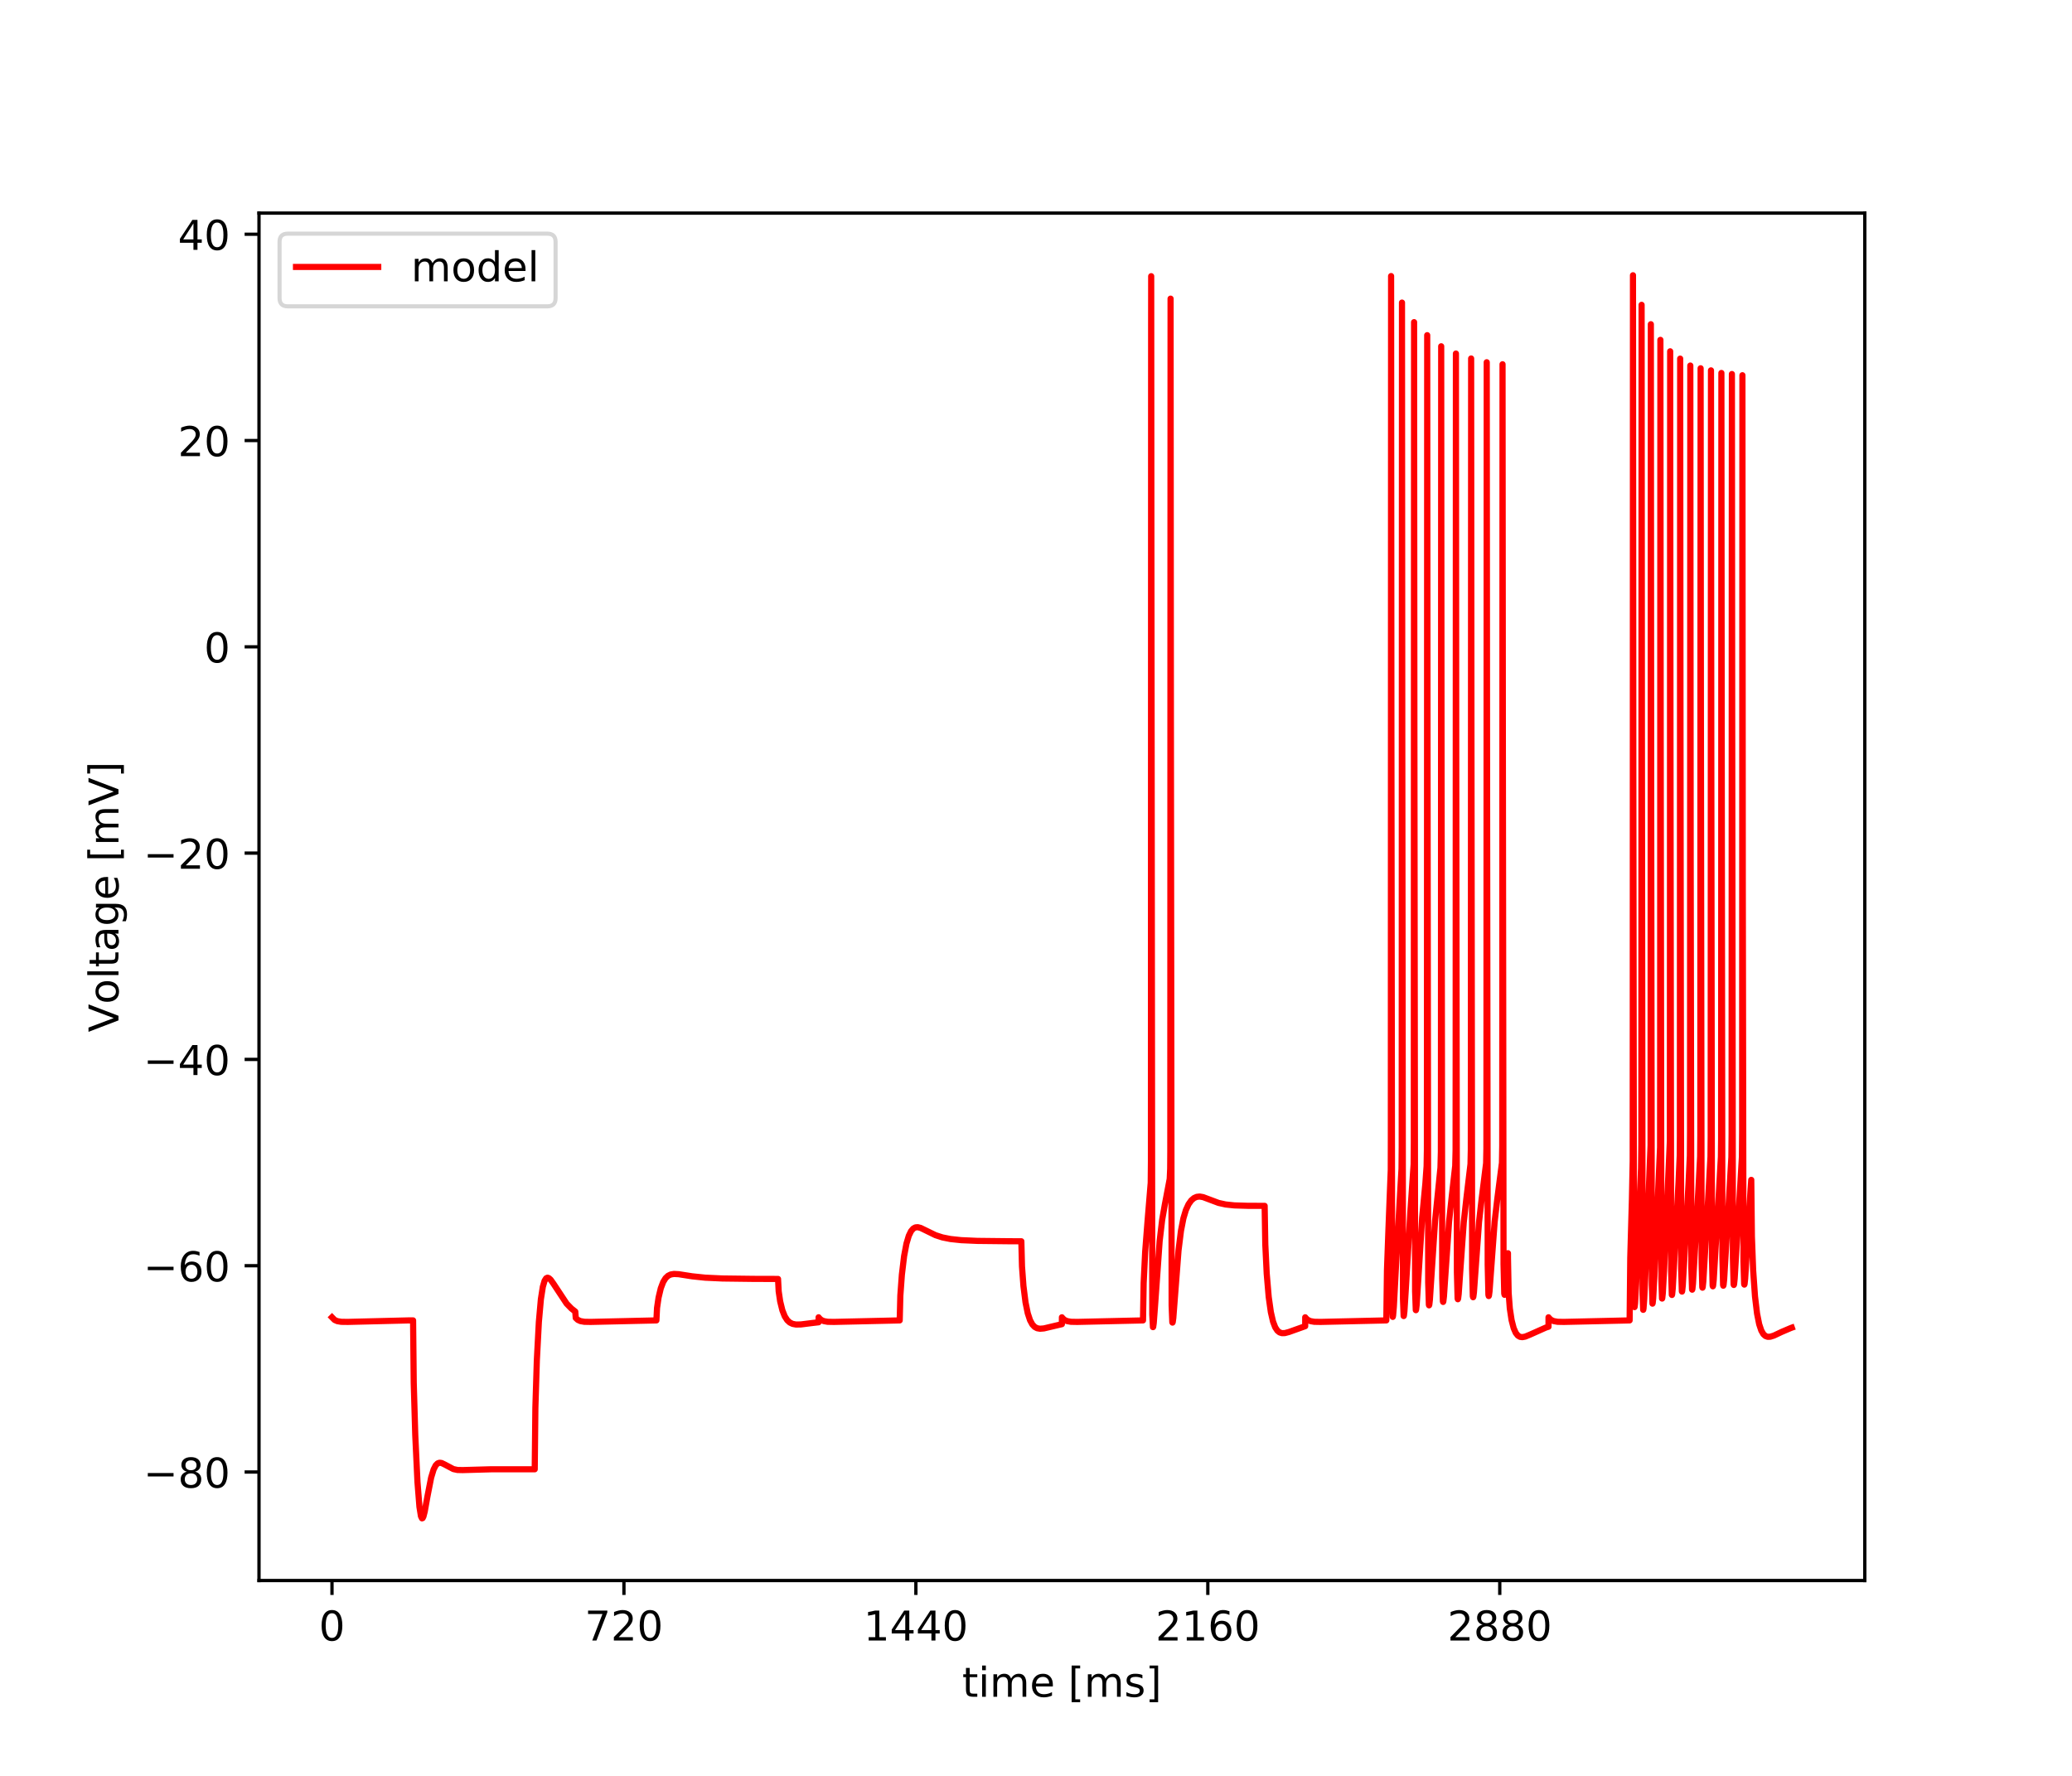 <?xml version="1.0" encoding="utf-8" standalone="no"?>
<!DOCTYPE svg PUBLIC "-//W3C//DTD SVG 1.1//EN"
  "http://www.w3.org/Graphics/SVG/1.1/DTD/svg11.dtd">
<!-- Created with matplotlib (https://matplotlib.org/) -->
<svg height="432pt" version="1.1" viewBox="0 0 504 432" width="504pt" xmlns="http://www.w3.org/2000/svg" xmlns:xlink="http://www.w3.org/1999/xlink">
 <defs>
  <style type="text/css">
*{stroke-linecap:butt;stroke-linejoin:round;}
  </style>
 </defs>
 <g id="figure_1">
  <g id="patch_1">
   <path d="M 0 432 
L 504 432 
L 504 0 
L 0 0 
z
" style="fill:#ffffff;"/>
  </g>
  <g id="axes_1">
   <g id="patch_2">
    <path d="M 63 384.48 
L 453.6 384.48 
L 453.6 51.84 
L 63 51.84 
z
" style="fill:#ffffff;"/>
   </g>
   <g id="matplotlib.axis_1">
    <g id="xtick_1">
     <g id="line2d_1">
      <defs>
       <path d="M 0 0 
L 0 3.5 
" id="m7d222aa908" style="stroke:#000000;stroke-width:0.8;"/>
      </defs>
      <g>
       <use style="stroke:#000000;stroke-width:0.8;" x="80.755" xlink:href="#m7d222aa908" y="384.48"/>
      </g>
     </g>
     <g id="text_1">
      <!-- 0 -->
      <defs>
       <path d="M 31.781 66.406 
Q 24.172 66.406 20.328 58.906 
Q 16.5 51.422 16.5 36.375 
Q 16.5 21.391 20.328 13.891 
Q 24.172 6.391 31.781 6.391 
Q 39.453 6.391 43.281 13.891 
Q 47.125 21.391 47.125 36.375 
Q 47.125 51.422 43.281 58.906 
Q 39.453 66.406 31.781 66.406 
z
M 31.781 74.219 
Q 44.047 74.219 50.516 64.516 
Q 56.984 54.828 56.984 36.375 
Q 56.984 17.969 50.516 8.266 
Q 44.047 -1.422 31.781 -1.422 
Q 19.531 -1.422 13.062 8.266 
Q 6.594 17.969 6.594 36.375 
Q 6.594 54.828 13.062 64.516 
Q 19.531 74.219 31.781 74.219 
z
" id="DejaVuSans-48"/>
      </defs>
      <g transform="translate(77.573 399.078)scale(0.1 -0.1)">
       <use xlink:href="#DejaVuSans-48"/>
      </g>
     </g>
    </g>
    <g id="xtick_2">
     <g id="line2d_2">
      <g>
       <use style="stroke:#000000;stroke-width:0.8;" x="151.768" xlink:href="#m7d222aa908" y="384.48"/>
      </g>
     </g>
     <g id="text_2">
      <!-- 720 -->
      <defs>
       <path d="M 8.203 72.906 
L 55.078 72.906 
L 55.078 68.703 
L 28.609 0 
L 18.312 0 
L 43.219 64.594 
L 8.203 64.594 
z
" id="DejaVuSans-55"/>
       <path d="M 19.188 8.297 
L 53.609 8.297 
L 53.609 0 
L 7.328 0 
L 7.328 8.297 
Q 12.938 14.109 22.625 23.891 
Q 32.328 33.688 34.812 36.531 
Q 39.547 41.844 41.422 45.531 
Q 43.312 49.219 43.312 52.781 
Q 43.312 58.594 39.234 62.25 
Q 35.156 65.922 28.609 65.922 
Q 23.969 65.922 18.812 64.312 
Q 13.672 62.703 7.812 59.422 
L 7.812 69.391 
Q 13.766 71.781 18.938 73 
Q 24.125 74.219 28.422 74.219 
Q 39.75 74.219 46.484 68.547 
Q 53.219 62.891 53.219 53.422 
Q 53.219 48.922 51.531 44.891 
Q 49.859 40.875 45.406 35.406 
Q 44.188 33.984 37.641 27.219 
Q 31.109 20.453 19.188 8.297 
z
" id="DejaVuSans-50"/>
      </defs>
      <g transform="translate(142.224 399.078)scale(0.1 -0.1)">
       <use xlink:href="#DejaVuSans-55"/>
       <use x="63.623" xlink:href="#DejaVuSans-50"/>
       <use x="127.246" xlink:href="#DejaVuSans-48"/>
      </g>
     </g>
    </g>
    <g id="xtick_3">
     <g id="line2d_3">
      <g>
       <use style="stroke:#000000;stroke-width:0.8;" x="222.781" xlink:href="#m7d222aa908" y="384.48"/>
      </g>
     </g>
     <g id="text_3">
      <!-- 1440 -->
      <defs>
       <path d="M 12.406 8.297 
L 28.516 8.297 
L 28.516 63.922 
L 10.984 60.406 
L 10.984 69.391 
L 28.422 72.906 
L 38.281 72.906 
L 38.281 8.297 
L 54.391 8.297 
L 54.391 0 
L 12.406 0 
z
" id="DejaVuSans-49"/>
       <path d="M 37.797 64.312 
L 12.891 25.391 
L 37.797 25.391 
z
M 35.203 72.906 
L 47.609 72.906 
L 47.609 25.391 
L 58.016 25.391 
L 58.016 17.188 
L 47.609 17.188 
L 47.609 0 
L 37.797 0 
L 37.797 17.188 
L 4.891 17.188 
L 4.891 26.703 
z
" id="DejaVuSans-52"/>
      </defs>
      <g transform="translate(210.056 399.078)scale(0.1 -0.1)">
       <use xlink:href="#DejaVuSans-49"/>
       <use x="63.623" xlink:href="#DejaVuSans-52"/>
       <use x="127.246" xlink:href="#DejaVuSans-52"/>
       <use x="190.869" xlink:href="#DejaVuSans-48"/>
      </g>
     </g>
    </g>
    <g id="xtick_4">
     <g id="line2d_4">
      <g>
       <use style="stroke:#000000;stroke-width:0.8;" x="293.794" xlink:href="#m7d222aa908" y="384.48"/>
      </g>
     </g>
     <g id="text_4">
      <!-- 2160 -->
      <defs>
       <path d="M 33.016 40.375 
Q 26.375 40.375 22.484 35.828 
Q 18.609 31.297 18.609 23.391 
Q 18.609 15.531 22.484 10.953 
Q 26.375 6.391 33.016 6.391 
Q 39.656 6.391 43.531 10.953 
Q 47.406 15.531 47.406 23.391 
Q 47.406 31.297 43.531 35.828 
Q 39.656 40.375 33.016 40.375 
z
M 52.594 71.297 
L 52.594 62.312 
Q 48.875 64.062 45.094 64.984 
Q 41.312 65.922 37.594 65.922 
Q 27.828 65.922 22.672 59.328 
Q 17.531 52.734 16.797 39.406 
Q 19.672 43.656 24.016 45.922 
Q 28.375 48.188 33.594 48.188 
Q 44.578 48.188 50.953 41.516 
Q 57.328 34.859 57.328 23.391 
Q 57.328 12.156 50.688 5.359 
Q 44.047 -1.422 33.016 -1.422 
Q 20.359 -1.422 13.672 8.266 
Q 6.984 17.969 6.984 36.375 
Q 6.984 53.656 15.188 63.938 
Q 23.391 74.219 37.203 74.219 
Q 40.922 74.219 44.703 73.484 
Q 48.484 72.75 52.594 71.297 
z
" id="DejaVuSans-54"/>
      </defs>
      <g transform="translate(281.069 399.078)scale(0.1 -0.1)">
       <use xlink:href="#DejaVuSans-50"/>
       <use x="63.623" xlink:href="#DejaVuSans-49"/>
       <use x="127.246" xlink:href="#DejaVuSans-54"/>
       <use x="190.869" xlink:href="#DejaVuSans-48"/>
      </g>
     </g>
    </g>
    <g id="xtick_5">
     <g id="line2d_5">
      <g>
       <use style="stroke:#000000;stroke-width:0.8;" x="364.808" xlink:href="#m7d222aa908" y="384.48"/>
      </g>
     </g>
     <g id="text_5">
      <!-- 2880 -->
      <defs>
       <path d="M 31.781 34.625 
Q 24.75 34.625 20.719 30.859 
Q 16.703 27.094 16.703 20.516 
Q 16.703 13.922 20.719 10.156 
Q 24.75 6.391 31.781 6.391 
Q 38.812 6.391 42.859 10.172 
Q 46.922 13.969 46.922 20.516 
Q 46.922 27.094 42.891 30.859 
Q 38.875 34.625 31.781 34.625 
z
M 21.922 38.812 
Q 15.578 40.375 12.031 44.719 
Q 8.5 49.078 8.5 55.328 
Q 8.5 64.062 14.719 69.141 
Q 20.953 74.219 31.781 74.219 
Q 42.672 74.219 48.875 69.141 
Q 55.078 64.062 55.078 55.328 
Q 55.078 49.078 51.531 44.719 
Q 48 40.375 41.703 38.812 
Q 48.828 37.156 52.797 32.312 
Q 56.781 27.484 56.781 20.516 
Q 56.781 9.906 50.312 4.234 
Q 43.844 -1.422 31.781 -1.422 
Q 19.734 -1.422 13.25 4.234 
Q 6.781 9.906 6.781 20.516 
Q 6.781 27.484 10.781 32.312 
Q 14.797 37.156 21.922 38.812 
z
M 18.312 54.391 
Q 18.312 48.734 21.844 45.562 
Q 25.391 42.391 31.781 42.391 
Q 38.141 42.391 41.719 45.562 
Q 45.312 48.734 45.312 54.391 
Q 45.312 60.062 41.719 63.234 
Q 38.141 66.406 31.781 66.406 
Q 25.391 66.406 21.844 63.234 
Q 18.312 60.062 18.312 54.391 
z
" id="DejaVuSans-56"/>
      </defs>
      <g transform="translate(352.083 399.078)scale(0.1 -0.1)">
       <use xlink:href="#DejaVuSans-50"/>
       <use x="63.623" xlink:href="#DejaVuSans-56"/>
       <use x="127.246" xlink:href="#DejaVuSans-56"/>
       <use x="190.869" xlink:href="#DejaVuSans-48"/>
      </g>
     </g>
    </g>
    <g id="text_6">
     <!-- time [ms] -->
     <defs>
      <path d="M 18.312 70.219 
L 18.312 54.688 
L 36.812 54.688 
L 36.812 47.703 
L 18.312 47.703 
L 18.312 18.016 
Q 18.312 11.328 20.141 9.422 
Q 21.969 7.516 27.594 7.516 
L 36.812 7.516 
L 36.812 0 
L 27.594 0 
Q 17.188 0 13.234 3.875 
Q 9.281 7.766 9.281 18.016 
L 9.281 47.703 
L 2.688 47.703 
L 2.688 54.688 
L 9.281 54.688 
L 9.281 70.219 
z
" id="DejaVuSans-116"/>
      <path d="M 9.422 54.688 
L 18.406 54.688 
L 18.406 0 
L 9.422 0 
z
M 9.422 75.984 
L 18.406 75.984 
L 18.406 64.594 
L 9.422 64.594 
z
" id="DejaVuSans-105"/>
      <path d="M 52 44.188 
Q 55.375 50.25 60.062 53.125 
Q 64.75 56 71.094 56 
Q 79.641 56 84.281 50.016 
Q 88.922 44.047 88.922 33.016 
L 88.922 0 
L 79.891 0 
L 79.891 32.719 
Q 79.891 40.578 77.094 44.375 
Q 74.312 48.188 68.609 48.188 
Q 61.625 48.188 57.562 43.547 
Q 53.516 38.922 53.516 30.906 
L 53.516 0 
L 44.484 0 
L 44.484 32.719 
Q 44.484 40.625 41.703 44.406 
Q 38.922 48.188 33.109 48.188 
Q 26.219 48.188 22.156 43.531 
Q 18.109 38.875 18.109 30.906 
L 18.109 0 
L 9.078 0 
L 9.078 54.688 
L 18.109 54.688 
L 18.109 46.188 
Q 21.188 51.219 25.484 53.609 
Q 29.781 56 35.688 56 
Q 41.656 56 45.828 52.969 
Q 50 49.953 52 44.188 
z
" id="DejaVuSans-109"/>
      <path d="M 56.203 29.594 
L 56.203 25.203 
L 14.891 25.203 
Q 15.484 15.922 20.484 11.062 
Q 25.484 6.203 34.422 6.203 
Q 39.594 6.203 44.453 7.469 
Q 49.312 8.734 54.109 11.281 
L 54.109 2.781 
Q 49.266 0.734 44.188 -0.344 
Q 39.109 -1.422 33.891 -1.422 
Q 20.797 -1.422 13.156 6.188 
Q 5.516 13.812 5.516 26.812 
Q 5.516 40.234 12.766 48.109 
Q 20.016 56 32.328 56 
Q 43.359 56 49.781 48.891 
Q 56.203 41.797 56.203 29.594 
z
M 47.219 32.234 
Q 47.125 39.594 43.094 43.984 
Q 39.062 48.391 32.422 48.391 
Q 24.906 48.391 20.391 44.141 
Q 15.875 39.891 15.188 32.172 
z
" id="DejaVuSans-101"/>
      <path id="DejaVuSans-32"/>
      <path d="M 8.594 75.984 
L 29.297 75.984 
L 29.297 69 
L 17.578 69 
L 17.578 -6.203 
L 29.297 -6.203 
L 29.297 -13.188 
L 8.594 -13.188 
z
" id="DejaVuSans-91"/>
      <path d="M 44.281 53.078 
L 44.281 44.578 
Q 40.484 46.531 36.375 47.5 
Q 32.281 48.484 27.875 48.484 
Q 21.188 48.484 17.844 46.438 
Q 14.5 44.391 14.5 40.281 
Q 14.5 37.156 16.891 35.375 
Q 19.281 33.594 26.516 31.984 
L 29.594 31.297 
Q 39.156 29.25 43.188 25.516 
Q 47.219 21.781 47.219 15.094 
Q 47.219 7.469 41.188 3.016 
Q 35.156 -1.422 24.609 -1.422 
Q 20.219 -1.422 15.453 -0.562 
Q 10.688 0.297 5.422 2 
L 5.422 11.281 
Q 10.406 8.688 15.234 7.391 
Q 20.062 6.109 24.812 6.109 
Q 31.156 6.109 34.562 8.281 
Q 37.984 10.453 37.984 14.406 
Q 37.984 18.062 35.516 20.016 
Q 33.062 21.969 24.703 23.781 
L 21.578 24.516 
Q 13.234 26.266 9.516 29.906 
Q 5.812 33.547 5.812 39.891 
Q 5.812 47.609 11.281 51.797 
Q 16.75 56 26.812 56 
Q 31.781 56 36.172 55.266 
Q 40.578 54.547 44.281 53.078 
z
" id="DejaVuSans-115"/>
      <path d="M 30.422 75.984 
L 30.422 -13.188 
L 9.719 -13.188 
L 9.719 -6.203 
L 21.391 -6.203 
L 21.391 69 
L 9.719 69 
L 9.719 75.984 
z
" id="DejaVuSans-93"/>
     </defs>
     <g transform="translate(234.038 412.757)scale(0.1 -0.1)">
      <use xlink:href="#DejaVuSans-116"/>
      <use x="39.209" xlink:href="#DejaVuSans-105"/>
      <use x="66.992" xlink:href="#DejaVuSans-109"/>
      <use x="164.404" xlink:href="#DejaVuSans-101"/>
      <use x="225.928" xlink:href="#DejaVuSans-32"/>
      <use x="257.715" xlink:href="#DejaVuSans-91"/>
      <use x="296.729" xlink:href="#DejaVuSans-109"/>
      <use x="394.141" xlink:href="#DejaVuSans-115"/>
      <use x="446.24" xlink:href="#DejaVuSans-93"/>
     </g>
    </g>
   </g>
   <g id="matplotlib.axis_2">
    <g id="ytick_1">
     <g id="line2d_6">
      <defs>
       <path d="M 0 0 
L -3.5 0 
" id="m87519abcf1" style="stroke:#000000;stroke-width:0.8;"/>
      </defs>
      <g>
       <use style="stroke:#000000;stroke-width:0.8;" x="63" xlink:href="#m87519abcf1" y="358.081"/>
      </g>
     </g>
     <g id="text_7">
      <!-- −80 -->
      <defs>
       <path d="M 10.594 35.5 
L 73.188 35.5 
L 73.188 27.203 
L 10.594 27.203 
z
" id="DejaVuSans-8722"/>
      </defs>
      <g transform="translate(34.895 361.88)scale(0.1 -0.1)">
       <use xlink:href="#DejaVuSans-8722"/>
       <use x="83.789" xlink:href="#DejaVuSans-56"/>
       <use x="147.412" xlink:href="#DejaVuSans-48"/>
      </g>
     </g>
    </g>
    <g id="ytick_2">
     <g id="line2d_7">
      <g>
       <use style="stroke:#000000;stroke-width:0.8;" x="63" xlink:href="#m87519abcf1" y="307.898"/>
      </g>
     </g>
     <g id="text_8">
      <!-- −60 -->
      <g transform="translate(34.895 311.697)scale(0.1 -0.1)">
       <use xlink:href="#DejaVuSans-8722"/>
       <use x="83.789" xlink:href="#DejaVuSans-54"/>
       <use x="147.412" xlink:href="#DejaVuSans-48"/>
      </g>
     </g>
    </g>
    <g id="ytick_3">
     <g id="line2d_8">
      <g>
       <use style="stroke:#000000;stroke-width:0.8;" x="63" xlink:href="#m87519abcf1" y="257.714"/>
      </g>
     </g>
     <g id="text_9">
      <!-- −40 -->
      <g transform="translate(34.895 261.513)scale(0.1 -0.1)">
       <use xlink:href="#DejaVuSans-8722"/>
       <use x="83.789" xlink:href="#DejaVuSans-52"/>
       <use x="147.412" xlink:href="#DejaVuSans-48"/>
      </g>
     </g>
    </g>
    <g id="ytick_4">
     <g id="line2d_9">
      <g>
       <use style="stroke:#000000;stroke-width:0.8;" x="63" xlink:href="#m87519abcf1" y="207.53"/>
      </g>
     </g>
     <g id="text_10">
      <!-- −20 -->
      <g transform="translate(34.895 211.33)scale(0.1 -0.1)">
       <use xlink:href="#DejaVuSans-8722"/>
       <use x="83.789" xlink:href="#DejaVuSans-50"/>
       <use x="147.412" xlink:href="#DejaVuSans-48"/>
      </g>
     </g>
    </g>
    <g id="ytick_5">
     <g id="line2d_10">
      <g>
       <use style="stroke:#000000;stroke-width:0.8;" x="63" xlink:href="#m87519abcf1" y="157.347"/>
      </g>
     </g>
     <g id="text_11">
      <!-- 0 -->
      <g transform="translate(49.638 161.146)scale(0.1 -0.1)">
       <use xlink:href="#DejaVuSans-48"/>
      </g>
     </g>
    </g>
    <g id="ytick_6">
     <g id="line2d_11">
      <g>
       <use style="stroke:#000000;stroke-width:0.8;" x="63" xlink:href="#m87519abcf1" y="107.163"/>
      </g>
     </g>
     <g id="text_12">
      <!-- 20 -->
      <g transform="translate(43.275 110.962)scale(0.1 -0.1)">
       <use xlink:href="#DejaVuSans-50"/>
       <use x="63.623" xlink:href="#DejaVuSans-48"/>
      </g>
     </g>
    </g>
    <g id="ytick_7">
     <g id="line2d_12">
      <g>
       <use style="stroke:#000000;stroke-width:0.8;" x="63" xlink:href="#m87519abcf1" y="56.98"/>
      </g>
     </g>
     <g id="text_13">
      <!-- 40 -->
      <g transform="translate(43.275 60.779)scale(0.1 -0.1)">
       <use xlink:href="#DejaVuSans-52"/>
       <use x="63.623" xlink:href="#DejaVuSans-48"/>
      </g>
     </g>
    </g>
    <g id="text_14">
     <!-- Voltage [mV] -->
     <defs>
      <path d="M 28.609 0 
L 0.781 72.906 
L 11.078 72.906 
L 34.188 11.531 
L 57.328 72.906 
L 67.578 72.906 
L 39.797 0 
z
" id="DejaVuSans-86"/>
      <path d="M 30.609 48.391 
Q 23.391 48.391 19.188 42.75 
Q 14.984 37.109 14.984 27.297 
Q 14.984 17.484 19.156 11.844 
Q 23.344 6.203 30.609 6.203 
Q 37.797 6.203 41.984 11.859 
Q 46.188 17.531 46.188 27.297 
Q 46.188 37.016 41.984 42.703 
Q 37.797 48.391 30.609 48.391 
z
M 30.609 56 
Q 42.328 56 49.016 48.375 
Q 55.719 40.766 55.719 27.297 
Q 55.719 13.875 49.016 6.219 
Q 42.328 -1.422 30.609 -1.422 
Q 18.844 -1.422 12.172 6.219 
Q 5.516 13.875 5.516 27.297 
Q 5.516 40.766 12.172 48.375 
Q 18.844 56 30.609 56 
z
" id="DejaVuSans-111"/>
      <path d="M 9.422 75.984 
L 18.406 75.984 
L 18.406 0 
L 9.422 0 
z
" id="DejaVuSans-108"/>
      <path d="M 34.281 27.484 
Q 23.391 27.484 19.188 25 
Q 14.984 22.516 14.984 16.5 
Q 14.984 11.719 18.141 8.906 
Q 21.297 6.109 26.703 6.109 
Q 34.188 6.109 38.703 11.406 
Q 43.219 16.703 43.219 25.484 
L 43.219 27.484 
z
M 52.203 31.203 
L 52.203 0 
L 43.219 0 
L 43.219 8.297 
Q 40.141 3.328 35.547 0.953 
Q 30.953 -1.422 24.312 -1.422 
Q 15.922 -1.422 10.953 3.297 
Q 6 8.016 6 15.922 
Q 6 25.141 12.172 29.828 
Q 18.359 34.516 30.609 34.516 
L 43.219 34.516 
L 43.219 35.406 
Q 43.219 41.609 39.141 45 
Q 35.062 48.391 27.688 48.391 
Q 23 48.391 18.547 47.266 
Q 14.109 46.141 10.016 43.891 
L 10.016 52.203 
Q 14.938 54.109 19.578 55.047 
Q 24.219 56 28.609 56 
Q 40.484 56 46.344 49.844 
Q 52.203 43.703 52.203 31.203 
z
" id="DejaVuSans-97"/>
      <path d="M 45.406 27.984 
Q 45.406 37.75 41.375 43.109 
Q 37.359 48.484 30.078 48.484 
Q 22.859 48.484 18.828 43.109 
Q 14.797 37.75 14.797 27.984 
Q 14.797 18.266 18.828 12.891 
Q 22.859 7.516 30.078 7.516 
Q 37.359 7.516 41.375 12.891 
Q 45.406 18.266 45.406 27.984 
z
M 54.391 6.781 
Q 54.391 -7.172 48.188 -13.984 
Q 42 -20.797 29.203 -20.797 
Q 24.469 -20.797 20.266 -20.094 
Q 16.062 -19.391 12.109 -17.922 
L 12.109 -9.188 
Q 16.062 -11.328 19.922 -12.344 
Q 23.781 -13.375 27.781 -13.375 
Q 36.625 -13.375 41.016 -8.766 
Q 45.406 -4.156 45.406 5.172 
L 45.406 9.625 
Q 42.625 4.781 38.281 2.391 
Q 33.938 0 27.875 0 
Q 17.828 0 11.672 7.656 
Q 5.516 15.328 5.516 27.984 
Q 5.516 40.672 11.672 48.328 
Q 17.828 56 27.875 56 
Q 33.938 56 38.281 53.609 
Q 42.625 51.219 45.406 46.391 
L 45.406 54.688 
L 54.391 54.688 
z
" id="DejaVuSans-103"/>
     </defs>
     <g transform="translate(28.816 251.08)rotate(-90)scale(0.1 -0.1)">
      <use xlink:href="#DejaVuSans-86"/>
      <use x="68.299" xlink:href="#DejaVuSans-111"/>
      <use x="129.48" xlink:href="#DejaVuSans-108"/>
      <use x="157.264" xlink:href="#DejaVuSans-116"/>
      <use x="196.473" xlink:href="#DejaVuSans-97"/>
      <use x="257.752" xlink:href="#DejaVuSans-103"/>
      <use x="321.229" xlink:href="#DejaVuSans-101"/>
      <use x="382.752" xlink:href="#DejaVuSans-32"/>
      <use x="414.539" xlink:href="#DejaVuSans-91"/>
      <use x="453.553" xlink:href="#DejaVuSans-109"/>
      <use x="550.965" xlink:href="#DejaVuSans-86"/>
      <use x="619.373" xlink:href="#DejaVuSans-93"/>
     </g>
    </g>
   </g>
   <g id="line2d_13">
    <path clip-path="url(#pa6d549d45b)" d="M 80.755 320.443 
L 81.396 321.094 
L 82.047 321.38 
L 83.018 321.545 
L 84.616 321.565 
L 99.331 321.202 
L 100.48 321.2 
L 100.638 336.353 
L 101.008 349.047 
L 101.546 360.493 
L 102.024 366.536 
L 102.394 368.834 
L 102.65 369.35 
L 102.803 369.298 
L 102.996 368.913 
L 103.311 367.696 
L 103.967 364.052 
L 104.869 359.448 
L 105.471 357.465 
L 105.989 356.452 
L 106.457 355.979 
L 106.911 355.823 
L 107.419 355.891 
L 108.144 356.239 
L 110.279 357.368 
L 111.295 357.585 
L 112.558 357.611 
L 119.536 357.415 
L 130.069 357.416 
L 130.227 342.452 
L 130.582 330.939 
L 131.075 321.577 
L 131.568 316.04 
L 132.037 313.036 
L 132.466 311.566 
L 132.846 310.962 
L 133.171 310.812 
L 133.502 310.91 
L 133.936 311.299 
L 134.616 312.252 
L 137.822 317.109 
L 138.985 318.306 
L 139.932 319.051 
L 140.046 320.606 
L 140.549 321.075 
L 141.19 321.368 
L 142.137 321.539 
L 143.68 321.568 
L 159.663 321.2 
L 159.821 318.168 
L 160.191 315.651 
L 160.733 313.385 
L 161.31 311.865 
L 161.892 310.92 
L 162.494 310.349 
L 163.15 310.03 
L 163.944 309.9 
L 165.078 309.961 
L 168.357 310.472 
L 171.533 310.806 
L 175.715 311.002 
L 183.319 311.099 
L 189.252 311.115 
L 189.41 314.142 
L 189.775 316.592 
L 190.307 318.742 
L 190.884 320.2 
L 191.481 321.132 
L 192.102 321.707 
L 192.793 322.046 
L 193.636 322.204 
L 194.829 322.18 
L 197.616 321.83 
L 199.115 321.657 
L 199.12 320.443 
L 199.228 320.606 
L 199.731 321.075 
L 200.372 321.368 
L 201.319 321.539 
L 202.863 321.568 
L 218.846 321.2 
L 219.004 315.136 
L 219.373 310.098 
L 219.916 305.565 
L 220.488 302.528 
L 221.06 300.612 
L 221.612 299.48 
L 222.145 298.859 
L 222.668 298.576 
L 223.23 298.526 
L 223.93 298.702 
L 225.074 299.256 
L 227.55 300.466 
L 229.236 301.012 
L 231.199 301.404 
L 233.788 301.681 
L 237.738 301.858 
L 245.564 301.945 
L 248.435 301.953 
L 248.592 308.053 
L 248.947 312.834 
L 249.45 316.813 
L 249.993 319.466 
L 250.55 321.154 
L 251.107 322.18 
L 251.675 322.783 
L 252.276 323.106 
L 252.981 323.228 
L 253.928 323.149 
L 255.669 322.737 
L 258.298 322.117 
L 258.302 320.443 
L 258.411 320.606 
L 258.914 321.075 
L 259.555 321.368 
L 260.502 321.539 
L 262.045 321.568 
L 278.028 321.2 
L 278.186 312.102 
L 278.556 304.511 
L 279.133 297.078 
L 279.907 287.725 
L 279.957 282.647 
L 280.006 78.479 
L 280.021 67.188 
L 280.07 134.965 
L 280.282 319.763 
L 280.45 322.836 
L 280.474 322.834 
L 280.509 322.75 
L 280.637 321.862 
L 280.943 317.804 
L 282.072 301.93 
L 282.689 296.72 
L 283.354 292.939 
L 284.528 286.781 
L 284.641 284.304 
L 284.671 280.187 
L 284.706 153.178 
L 284.735 72.65 
L 284.809 174.897 
L 284.992 317.511 
L 285.159 321.663 
L 285.204 321.736 
L 285.258 321.614 
L 285.401 320.584 
L 285.751 316.03 
L 286.668 304.172 
L 287.26 299.42 
L 287.847 296.397 
L 288.458 294.354 
L 289.095 292.962 
L 289.755 292.025 
L 290.426 291.445 
L 291.102 291.144 
L 291.817 291.069 
L 292.66 291.215 
L 293.937 291.694 
L 296.408 292.622 
L 298.129 293 
L 300.255 293.225 
L 303.593 293.327 
L 307.617 293.336 
L 307.775 302.692 
L 308.12 309.826 
L 308.604 315.492 
L 309.126 319.19 
L 309.659 321.495 
L 310.191 322.888 
L 310.719 323.692 
L 311.252 324.121 
L 311.829 324.305 
L 312.534 324.286 
L 313.555 324.012 
L 317.48 322.607 
L 317.485 320.443 
L 317.594 320.606 
L 318.097 321.075 
L 318.738 321.368 
L 319.685 321.539 
L 321.228 321.568 
L 337.211 321.2 
L 337.369 309.065 
L 337.744 298.706 
L 338.296 284.61 
L 338.316 277.054 
L 338.375 67.157 
L 338.449 178.704 
L 338.631 317.708 
L 338.779 320.344 
L 338.789 320.336 
L 338.858 320.023 
L 339.041 317.884 
L 339.504 309.113 
L 340.357 294.061 
L 340.91 284.338 
L 340.959 279.052 
L 340.989 186.922 
L 341.023 73.608 
L 341.097 179.935 
L 341.265 315.911 
L 341.427 320.132 
L 341.447 320.141 
L 341.487 320.039 
L 341.615 318.97 
L 341.921 314.117 
L 343.089 294.381 
L 343.859 283.24 
L 343.903 278.113 
L 343.938 155.917 
L 343.967 78.366 
L 344.041 177.127 
L 344.214 314.088 
L 344.381 318.688 
L 344.406 318.716 
L 344.455 318.592 
L 344.593 317.42 
L 344.924 312.256 
L 345.93 296.178 
L 346.709 287.979 
L 347.015 283.69 
L 347.084 279.674 
L 347.104 247.203 
L 347.158 81.537 
L 347.232 179.67 
L 347.399 311.972 
L 347.567 317.446 
L 347.611 317.537 
L 347.666 317.392 
L 347.809 316.173 
L 348.164 310.748 
L 349.076 296.942 
L 349.747 290.356 
L 350.383 284.067 
L 350.482 280.253 
L 350.501 267.005 
L 350.561 84.238 
L 350.634 176.187 
L 350.807 310.906 
L 350.975 316.571 
L 351.029 316.709 
L 351.083 316.571 
L 351.226 315.398 
L 351.581 310.163 
L 352.474 297.195 
L 353.12 291.151 
L 353.973 283.609 
L 354.062 279.789 
L 354.082 257.563 
L 354.141 86.002 
L 354.215 179.602 
L 354.382 309.475 
L 354.555 315.865 
L 354.614 316.051 
L 354.673 315.912 
L 354.816 314.763 
L 355.176 309.588 
L 356.049 297.316 
L 356.685 291.564 
L 357.691 283.192 
L 357.765 279.737 
L 357.785 258.303 
L 357.844 87.206 
L 357.918 178.074 
L 358.086 308.571 
L 358.259 315.325 
L 358.328 315.566 
L 358.382 315.446 
L 358.52 314.397 
L 358.865 309.606 
L 359.763 297.26 
L 360.394 291.72 
L 361.489 282.972 
L 361.558 279.357 
L 361.577 250.611 
L 361.637 88.118 
L 361.711 181.857 
L 361.873 307.663 
L 362.046 314.966 
L 362.125 315.279 
L 362.179 315.16 
L 362.317 314.126 
L 362.657 309.473 
L 363.56 297.237 
L 364.191 291.801 
L 365.34 282.871 
L 365.409 278.761 
L 365.429 241.65 
L 365.483 88.61 
L 365.557 177.449 
L 365.725 307.499 
L 365.897 314.657 
L 365.976 314.977 
L 366.031 314.866 
L 366.169 313.852 
L 366.509 309.263 
L 366.8 304.857 
L 366.805 306.041 
L 366.968 314.563 
L 367.254 318.303 
L 367.683 321.136 
L 368.186 323.076 
L 368.698 324.243 
L 369.206 324.886 
L 369.719 325.195 
L 370.286 325.276 
L 371.011 325.141 
L 372.141 324.674 
L 375.977 322.962 
L 376.663 322.737 
L 376.668 320.443 
L 376.776 320.606 
L 377.279 321.075 
L 377.92 321.368 
L 378.867 321.539 
L 380.411 321.568 
L 396.394 321.2 
L 396.551 306.021 
L 396.951 291.858 
L 397.143 282.447 
L 397.163 249.203 
L 397.212 66.96 
L 397.291 185.252 
L 397.464 315.557 
L 397.587 317.964 
L 397.617 317.907 
L 397.72 317.01 
L 397.982 312.357 
L 399.17 284.219 
L 399.244 278.47 
L 399.269 220.155 
L 399.308 74.153 
L 399.382 178.284 
L 399.55 315.04 
L 399.698 318.628 
L 399.708 318.621 
L 399.772 318.303 
L 399.949 315.955 
L 400.383 306.52 
L 401.488 278.599 
L 401.508 242.882 
L 401.557 78.869 
L 401.636 191.306 
L 401.794 312.544 
L 401.956 317.122 
L 402.001 317.018 
L 402.124 315.854 
L 402.425 310.396 
L 403.801 279.126 
L 403.82 259.744 
L 403.88 82.675 
L 403.949 176.998 
L 404.116 311.007 
L 404.279 315.877 
L 404.299 315.886 
L 404.338 315.769 
L 404.466 314.555 
L 404.777 309.021 
L 406.188 277.509 
L 406.212 222.509 
L 406.257 85.461 
L 406.331 179.509 
L 406.493 309.179 
L 406.661 314.972 
L 406.691 315.012 
L 406.74 314.858 
L 406.883 313.432 
L 407.228 307.205 
L 408.288 287.718 
L 408.584 281.119 
L 408.624 276.389 
L 408.653 192.575 
L 408.693 87.239 
L 408.762 173.542 
L 408.934 308.628 
L 409.102 314.141 
L 409.132 314.189 
L 409.181 314.052 
L 409.319 312.751 
L 409.654 306.94 
L 410.72 288.013 
L 411.05 281.162 
L 411.094 275.307 
L 411.158 88.923 
L 411.247 209.077 
L 411.41 308.433 
L 411.578 313.674 
L 411.612 313.727 
L 411.661 313.582 
L 411.8 312.292 
L 412.135 306.576 
L 413.175 288.491 
L 413.545 281.385 
L 413.595 276.081 
L 413.629 164.577 
L 413.664 89.587 
L 413.733 172.943 
L 413.905 307.015 
L 414.073 313.13 
L 414.117 313.242 
L 414.172 313.09 
L 414.315 311.747 
L 414.665 305.8 
L 415.651 288.984 
L 416.065 281.38 
L 416.115 276.416 
L 416.144 195.557 
L 416.184 90.097 
L 416.258 180.363 
L 416.42 305.803 
L 416.588 312.73 
L 416.642 312.908 
L 416.701 312.738 
L 416.849 311.32 
L 417.214 305.116 
L 418.161 289.231 
L 418.6 281.418 
L 418.649 276.963 
L 418.674 220.133 
L 418.718 90.73 
L 418.792 176.967 
L 418.96 305.866 
L 419.133 312.611 
L 419.182 312.759 
L 419.241 312.596 
L 419.389 311.201 
L 419.754 305.054 
L 420.696 289.377 
L 421.15 281.479 
L 421.204 275.799 
L 421.243 138.278 
L 421.273 90.987 
L 421.342 173.17 
L 421.515 305.902 
L 421.687 312.434 
L 421.737 312.578 
L 421.796 312.417 
L 421.944 311.031 
L 422.309 304.923 
L 423.246 289.441 
L 423.709 281.436 
L 423.763 275.293 
L 423.832 91.28 
L 423.921 215.516 
L 424.084 306.818 
L 424.256 312.397 
L 424.301 312.491 
L 424.355 312.338 
L 424.498 311.033 
L 424.848 305.267 
L 425.82 289.28 
L 425.983 287.015 
L 426.135 300.774 
L 426.441 308.989 
L 426.89 315.356 
L 427.393 319.544 
L 427.911 322.134 
L 428.429 323.678 
L 428.936 324.549 
L 429.444 325.005 
L 429.977 325.191 
L 430.608 325.168 
L 431.486 324.895 
L 433.345 324.017 
L 435.624 323.042 
L 435.845 322.963 
L 435.845 322.963 
" style="fill:none;stroke:#ff0000;stroke-linecap:square;stroke-width:1.5;"/>
   </g>
   <g id="patch_3">
    <path d="M 63 384.48 
L 63 51.84 
" style="fill:none;stroke:#000000;stroke-linecap:square;stroke-linejoin:miter;stroke-width:0.8;"/>
   </g>
   <g id="patch_4">
    <path d="M 453.6 384.48 
L 453.6 51.84 
" style="fill:none;stroke:#000000;stroke-linecap:square;stroke-linejoin:miter;stroke-width:0.8;"/>
   </g>
   <g id="patch_5">
    <path d="M 63 384.48 
L 453.6 384.48 
" style="fill:none;stroke:#000000;stroke-linecap:square;stroke-linejoin:miter;stroke-width:0.8;"/>
   </g>
   <g id="patch_6">
    <path d="M 63 51.84 
L 453.6 51.84 
" style="fill:none;stroke:#000000;stroke-linecap:square;stroke-linejoin:miter;stroke-width:0.8;"/>
   </g>
   <g id="legend_1">
    <g id="patch_7">
     <path d="M 70 74.518 
L 133.139 74.518 
Q 135.139 74.518 135.139 72.518 
L 135.139 58.84 
Q 135.139 56.84 133.139 56.84 
L 70 56.84 
Q 68 56.84 68 58.84 
L 68 72.518 
Q 68 74.518 70 74.518 
z
" style="fill:#ffffff;opacity:0.8;stroke:#cccccc;stroke-linejoin:miter;"/>
    </g>
    <g id="line2d_14">
     <path d="M 72 64.938 
L 92 64.938 
" style="fill:none;stroke:#ff0000;stroke-linecap:square;stroke-width:1.5;"/>
    </g>
    <g id="line2d_15"/>
    <g id="text_15">
     <!-- model -->
     <defs>
      <path d="M 45.406 46.391 
L 45.406 75.984 
L 54.391 75.984 
L 54.391 0 
L 45.406 0 
L 45.406 8.203 
Q 42.578 3.328 38.25 0.953 
Q 33.938 -1.422 27.875 -1.422 
Q 17.969 -1.422 11.734 6.484 
Q 5.516 14.406 5.516 27.297 
Q 5.516 40.188 11.734 48.094 
Q 17.969 56 27.875 56 
Q 33.938 56 38.25 53.625 
Q 42.578 51.266 45.406 46.391 
z
M 14.797 27.297 
Q 14.797 17.391 18.875 11.75 
Q 22.953 6.109 30.078 6.109 
Q 37.203 6.109 41.297 11.75 
Q 45.406 17.391 45.406 27.297 
Q 45.406 37.203 41.297 42.844 
Q 37.203 48.484 30.078 48.484 
Q 22.953 48.484 18.875 42.844 
Q 14.797 37.203 14.797 27.297 
z
" id="DejaVuSans-100"/>
     </defs>
     <g transform="translate(100 68.438)scale(0.1 -0.1)">
      <use xlink:href="#DejaVuSans-109"/>
      <use x="97.412" xlink:href="#DejaVuSans-111"/>
      <use x="158.594" xlink:href="#DejaVuSans-100"/>
      <use x="222.07" xlink:href="#DejaVuSans-101"/>
      <use x="283.594" xlink:href="#DejaVuSans-108"/>
     </g>
    </g>
   </g>
  </g>
 </g>
 <defs>
  <clipPath id="pa6d549d45b">
   <rect height="332.64" width="390.6" x="63" y="51.84"/>
  </clipPath>
 </defs>
</svg>
